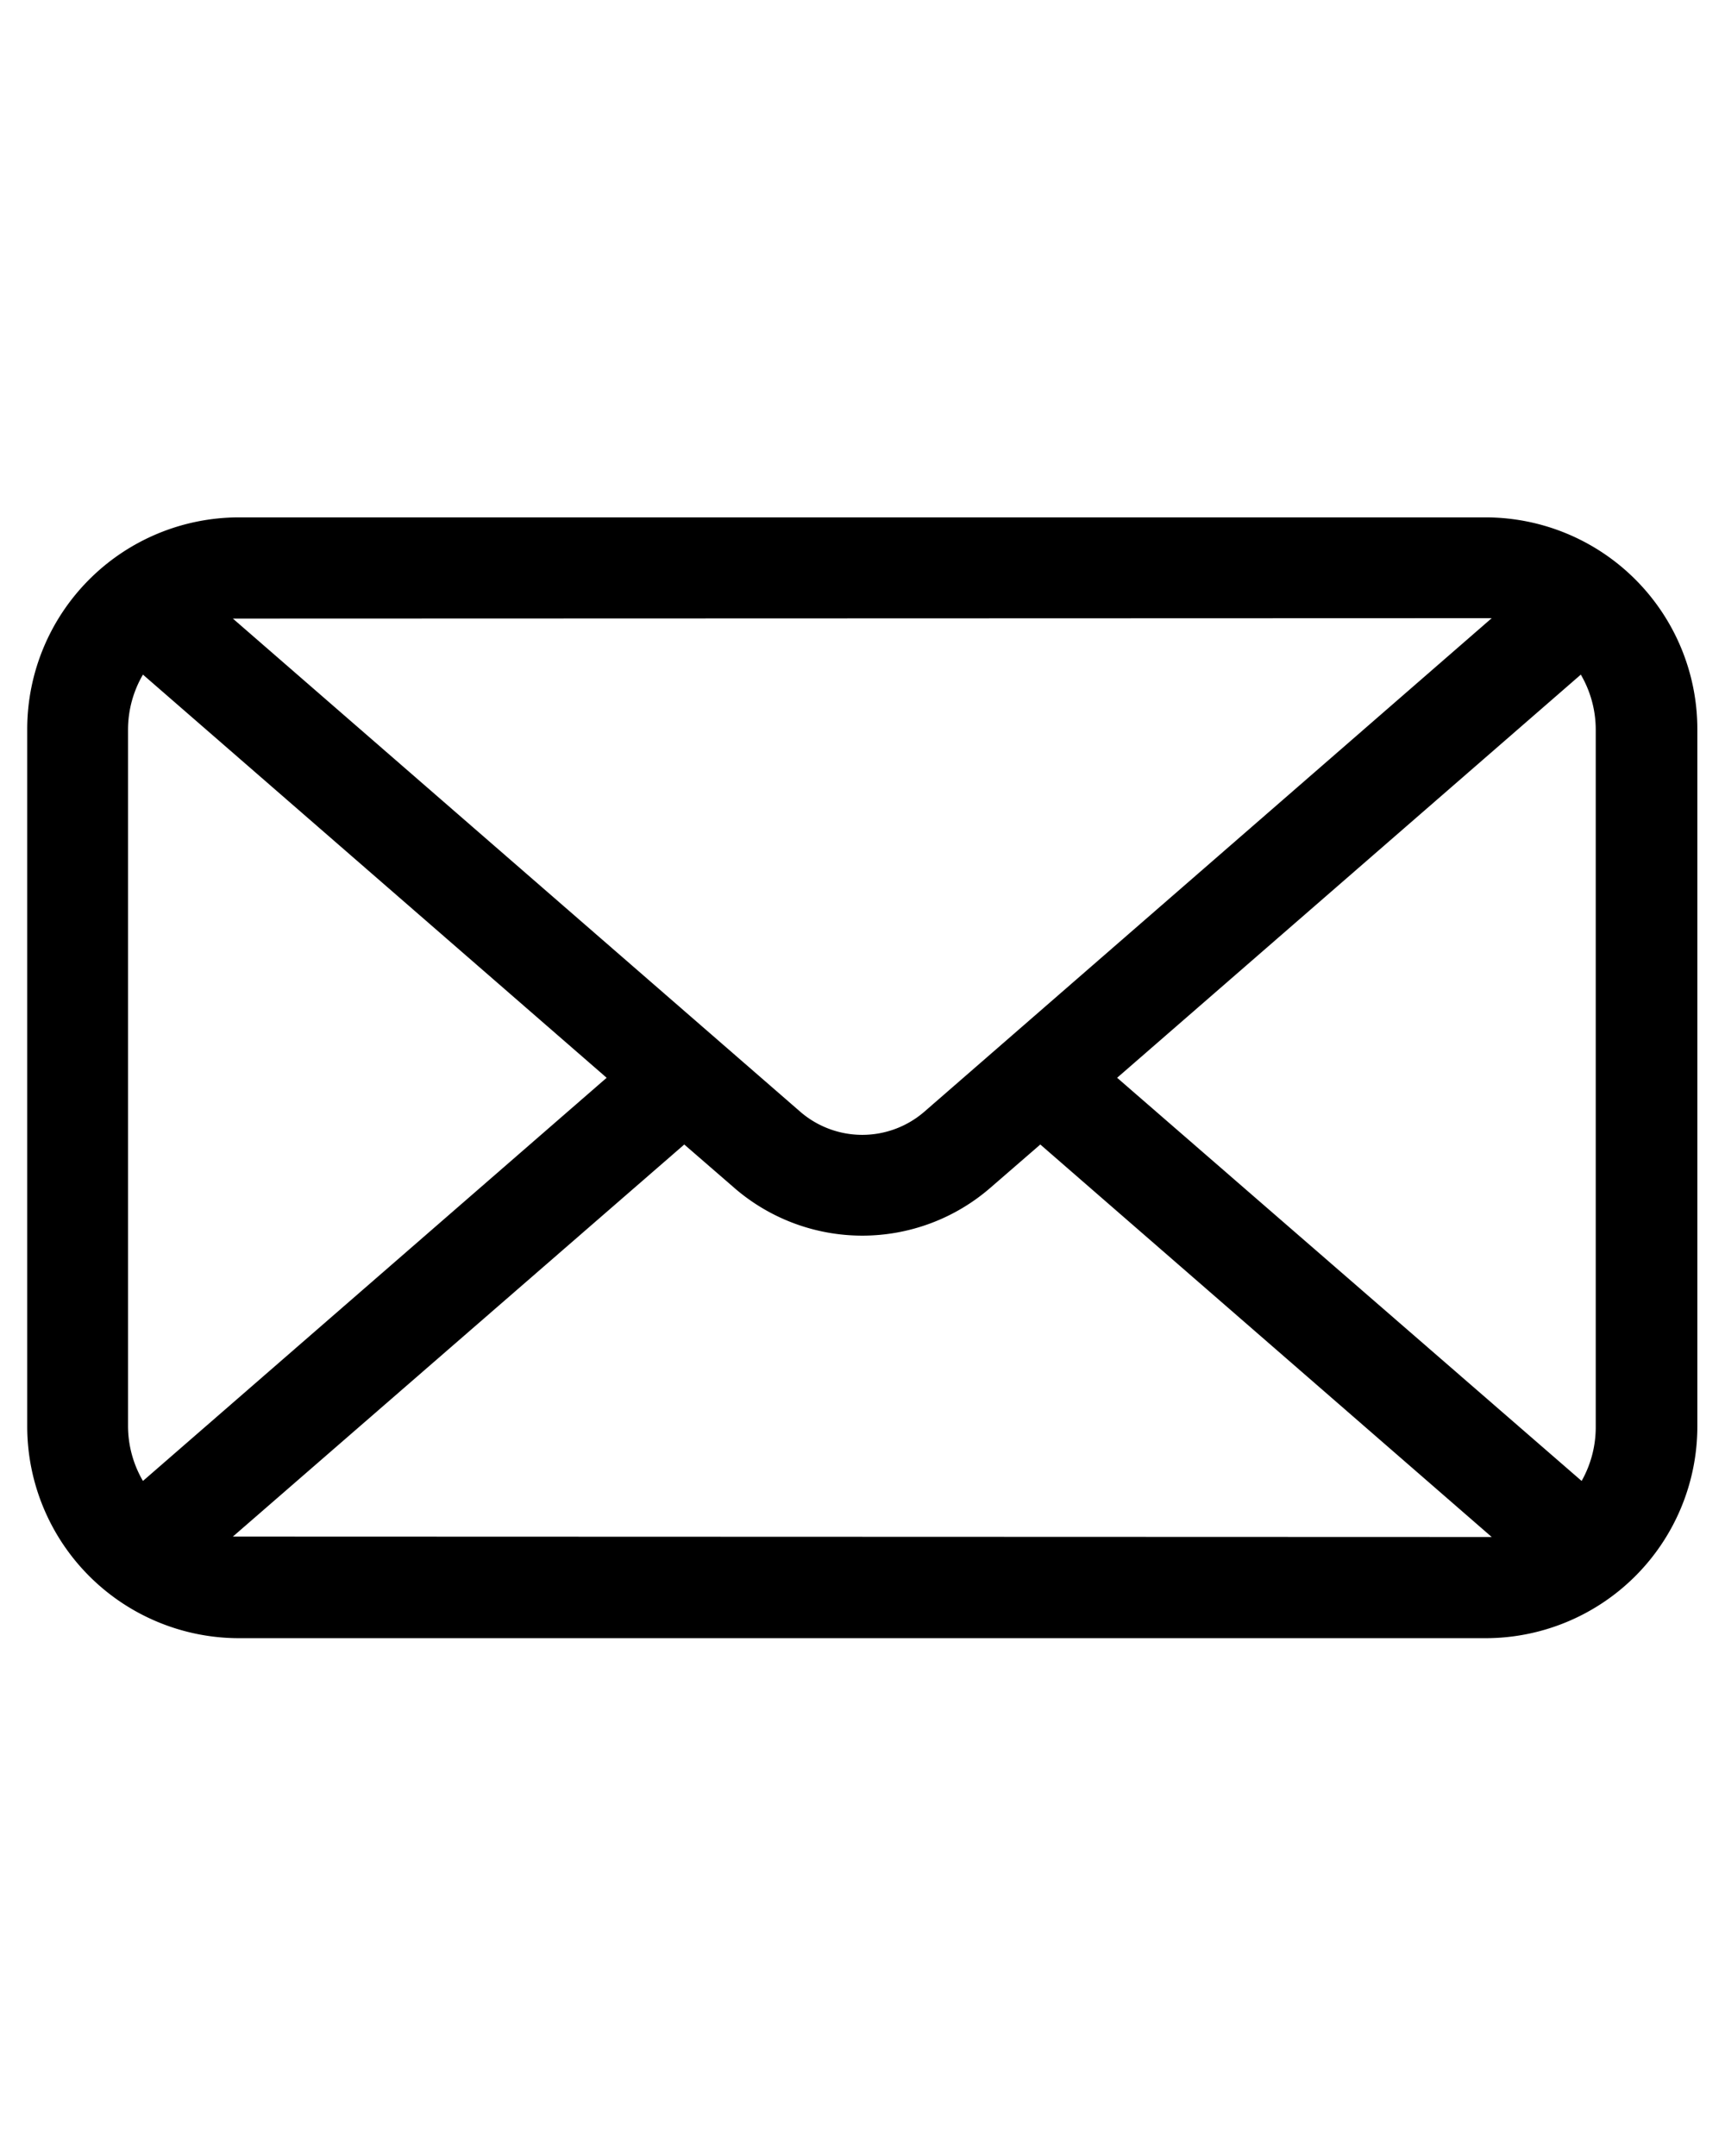 <?xml version="1.0" encoding="UTF-8" standalone="no"?>
<svg
   viewBox="0 0 96 120"
   x="0px"
   y="0px"
   version="1.1"
   id="svg10"
   sodipodi:docname="email.svg"
   inkscape:export-filename="email.svg"
   inkscape:export-xdpi="96"
   inkscape:export-ydpi="96"
   xmlns:inkscape="http://www.inkscape.org/namespaces/inkscape"
   xmlns:sodipodi="http://sodipodi.sourceforge.net/DTD/sodipodi-0.dtd"
   xmlns="http://www.w3.org/2000/svg"
   xmlns:svg="http://www.w3.org/2000/svg">
  <defs
     id="defs14" />
  <sodipodi:namedview
     id="namedview12"
     pagecolor="#ffffff"
     bordercolor="#000000"
     borderopacity="0.25"
     inkscape:showpageshadow="2"
     inkscape:pageopacity="0.0"
     inkscape:pagecheckerboard="0"
     inkscape:deskcolor="#d1d1d1"
     showgrid="false" />
  <g
     data-name="1"
     id="g4"
     transform="matrix(1.122,0,0,1.122,-5.868,6.132)">
    <path
       d="M 78.92,20.2 H 17.08 A 10.51,10.51 0 0 0 6.58,30.7 v 34.6 a 10.51,10.51 0 0 0 10.5,10.5 H 78.92 A 10.51,10.51 0 0 0 89.42,65.3 V 30.7 A 10.51,10.51 0 0 0 78.92,20.2 Z M 60.64,48 l 23,-20 a 5.43,5.43 0 0 1 0.74,2.74 V 65.3 A 5.43,5.43 0 0 1 83.68,68 Z M 78.92,25.2 h 0.3 L 51.07,49.69 a 4.7,4.7 0 0 1 -6.14,0 L 16.78,25.22 h 0.3 z M 12.32,68 A 5.43,5.43 0 0 1 11.58,65.26 V 30.7 A 5.43,5.43 0 0 1 12.32,28 l 23,20 z m 4.76,2.76 h -0.3 l 22.39,-19.45 2.48,2.15 a 9.69,9.69 0 0 0 12.7,0 l 2.48,-2.15 22.39,19.47 h -0.3 z"
       id="path2" />
  </g>
  <g
     inkscape:groupmode="layer"
     id="layer1"
     inkscape:label="Layer 1"
     style="display:inline" />
</svg>
